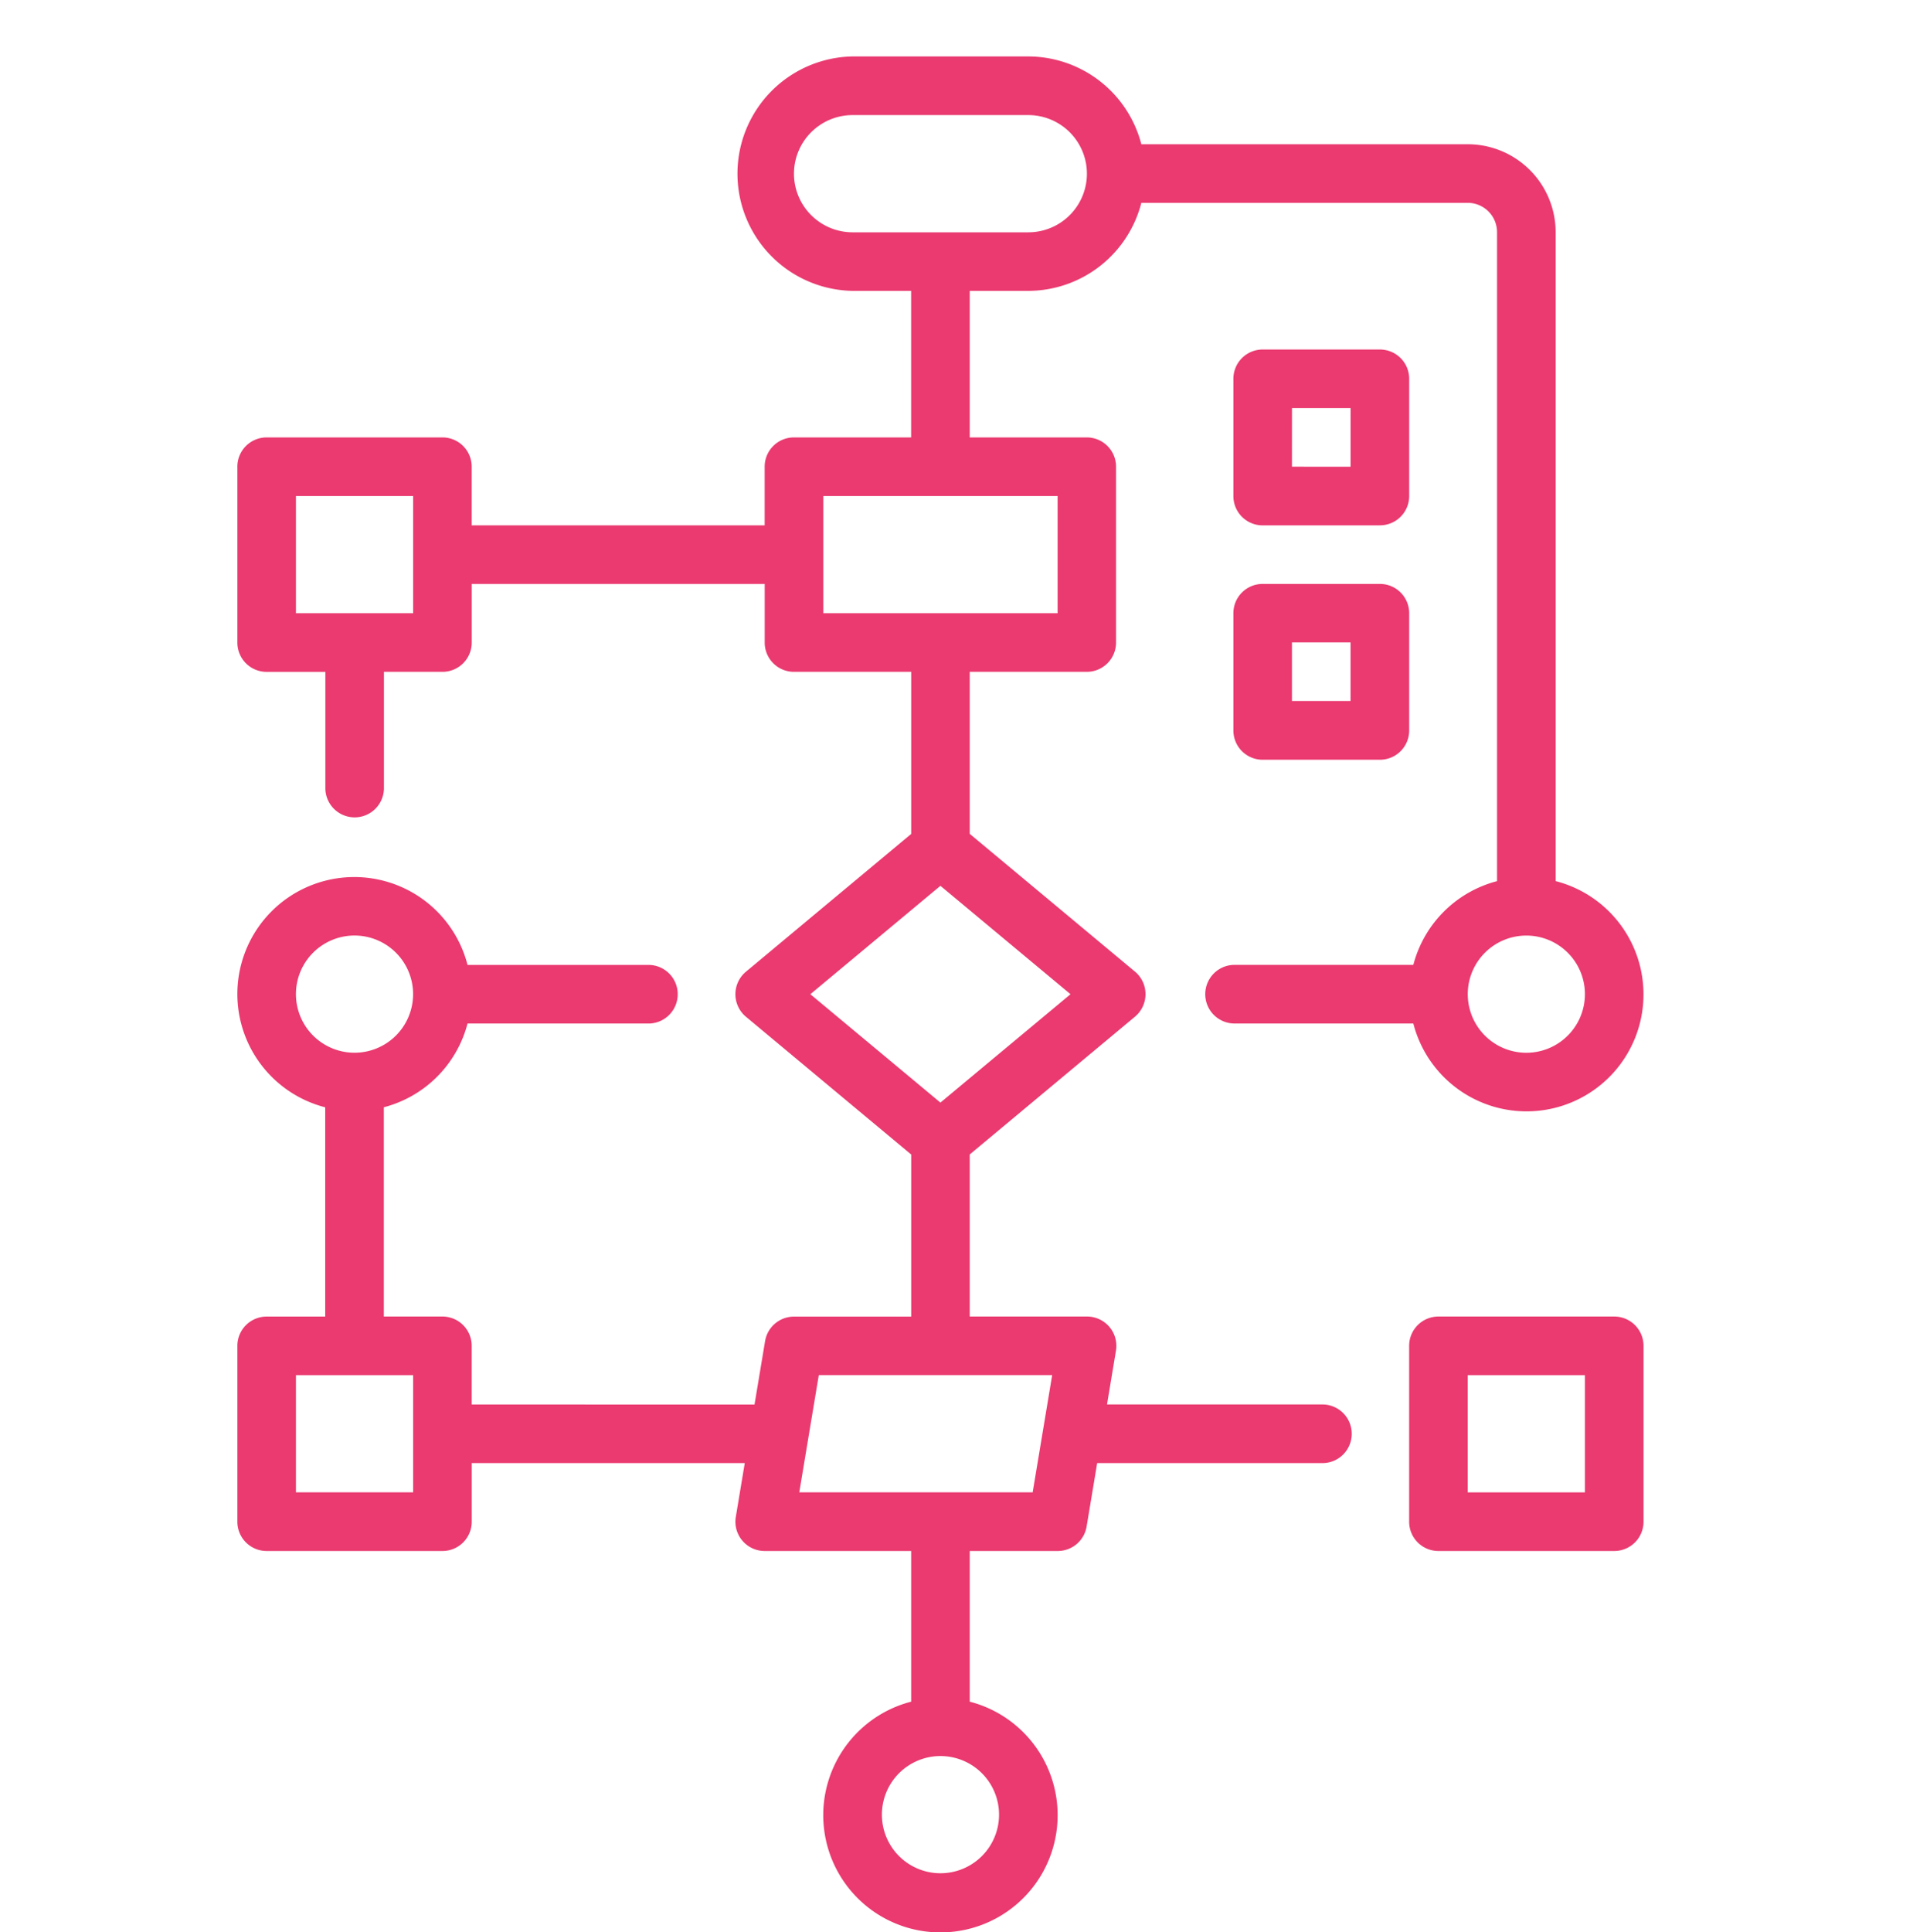 <svg xmlns="http://www.w3.org/2000/svg" width="50" height="50.489" viewBox="0 0 50 50.489">
  <g id="Grupo_1102871" data-name="Grupo 1102871" transform="translate(4504 9574)">
    <g id="Algorithm" transform="translate(-4505.796 -9572.525)">
      <path id="Trazado_882938" data-name="Trazado 882938" d="M53.36,43H48.766a.765.765,0,0,0-.766.766V48.36a.765.765,0,0,0,.766.766H53.36a.765.765,0,0,0,.766-.766V43.766A.765.765,0,0,0,53.36,43Zm-.766,4.594H49.531V44.531h3.063Z" transform="translate(-9.373 -10.076)" fill="#ea3a70"/>
      <path id="Trazado_882939" data-name="Trazado 882939" d="M36.33,35.221h-5.6l.234-1.406a.766.766,0,0,0-.755-.891H27.142V28.689l4.319-3.6a.767.767,0,0,0,0-1.177l-4.319-3.6V16.079H30.2a.765.765,0,0,0,.766-.766V10.72a.765.765,0,0,0-.766-.766H27.142V6.125h1.531a3.059,3.059,0,0,0,2.954-2.3h8.531a.766.766,0,0,1,.766.766V21.548a3.058,3.058,0,0,0-2.188,2.188h-4.7a.766.766,0,0,0,0,1.531h4.7a3.056,3.056,0,1,0,3.72-3.72V4.594a2.3,2.3,0,0,0-2.3-2.3H31.627A3.059,3.059,0,0,0,28.673,0H24.079a3.063,3.063,0,0,0,0,6.125h1.531V9.954H22.548a.765.765,0,0,0-.766.766v1.531H14.125V10.72a.765.765,0,0,0-.766-.766H8.766A.765.765,0,0,0,8,10.72v4.594a.765.765,0,0,0,.766.766H10.3v3.063a.766.766,0,0,0,1.531,0V16.079H13.36a.765.765,0,0,0,.766-.766V13.782h7.657v1.531a.765.765,0,0,0,.766.766h3.063v4.235l-4.319,3.6a.766.766,0,0,0,0,1.177l4.319,3.6v4.235H22.548a.766.766,0,0,0-.755.64l-.276,1.657H14.125V33.69a.765.765,0,0,0-.766-.766H11.828V27.456a3.058,3.058,0,0,0,2.188-2.188h4.7a.766.766,0,1,0,0-1.531h-4.7a3.056,3.056,0,1,0-3.72,3.72v5.468H8.766A.765.765,0,0,0,8,33.69v4.594a.765.765,0,0,0,.766.766H13.36a.765.765,0,0,0,.766-.766V36.753h7.136l-.234,1.406a.765.765,0,0,0,.755.891h3.828v3.937a3.063,3.063,0,1,0,1.531,0V39.05h2.3a.765.765,0,0,0,.755-.64l.276-1.657h5.86a.766.766,0,1,0,0-1.531ZM43.221,24.5A1.531,1.531,0,1,1,41.69,22.97,1.531,1.531,0,0,1,43.221,24.5ZM22.548,3.063a1.533,1.533,0,0,1,1.531-1.531h4.594a1.531,1.531,0,1,1,0,3.063H24.079A1.533,1.533,0,0,1,22.548,3.063ZM12.594,14.548H9.531V11.485h3.063Zm10.72-3.063h6.125v3.063H23.314ZM26.376,21.67l3.4,2.832-3.4,2.832-3.4-2.832ZM9.531,24.5a1.531,1.531,0,1,1,1.531,1.531A1.531,1.531,0,0,1,9.531,24.5Zm3.063,13.017H9.531V34.456h3.063Zm15.314,8.422a1.531,1.531,0,1,1-1.531-1.531,1.531,1.531,0,0,1,1.531,1.531Zm-5.221-8.422.51-3.063h6.1l-.51,3.063Z" transform="translate(0)" fill="#ea3a70"/>
      <path id="Trazado_882940" data-name="Trazado 882940" d="M42.766,14.594h3.063a.765.765,0,0,0,.766-.766V10.766A.765.765,0,0,0,45.828,10H42.766a.765.765,0,0,0-.766.766v3.063a.765.765,0,0,0,.766.766Zm.766-3.063h1.531v1.531H43.531Z" transform="translate(-7.967 -2.343)" fill="#ea3a70"/>
      <path id="Trazado_882941" data-name="Trazado 882941" d="M42,21.828a.765.765,0,0,0,.766.766h3.063a.765.765,0,0,0,.766-.766V18.766A.765.765,0,0,0,45.828,18H42.766a.765.765,0,0,0-.766.766Zm1.531-2.3h1.531v1.531H43.531Z" transform="translate(-7.967 -4.218)" fill="#ea3a70"/>
    </g>
    <rect id="Rectángulo_402706" data-name="Rectángulo 402706" width="50" height="50" transform="translate(-4504 -9574)" fill="none"/>
  </g>
</svg>
